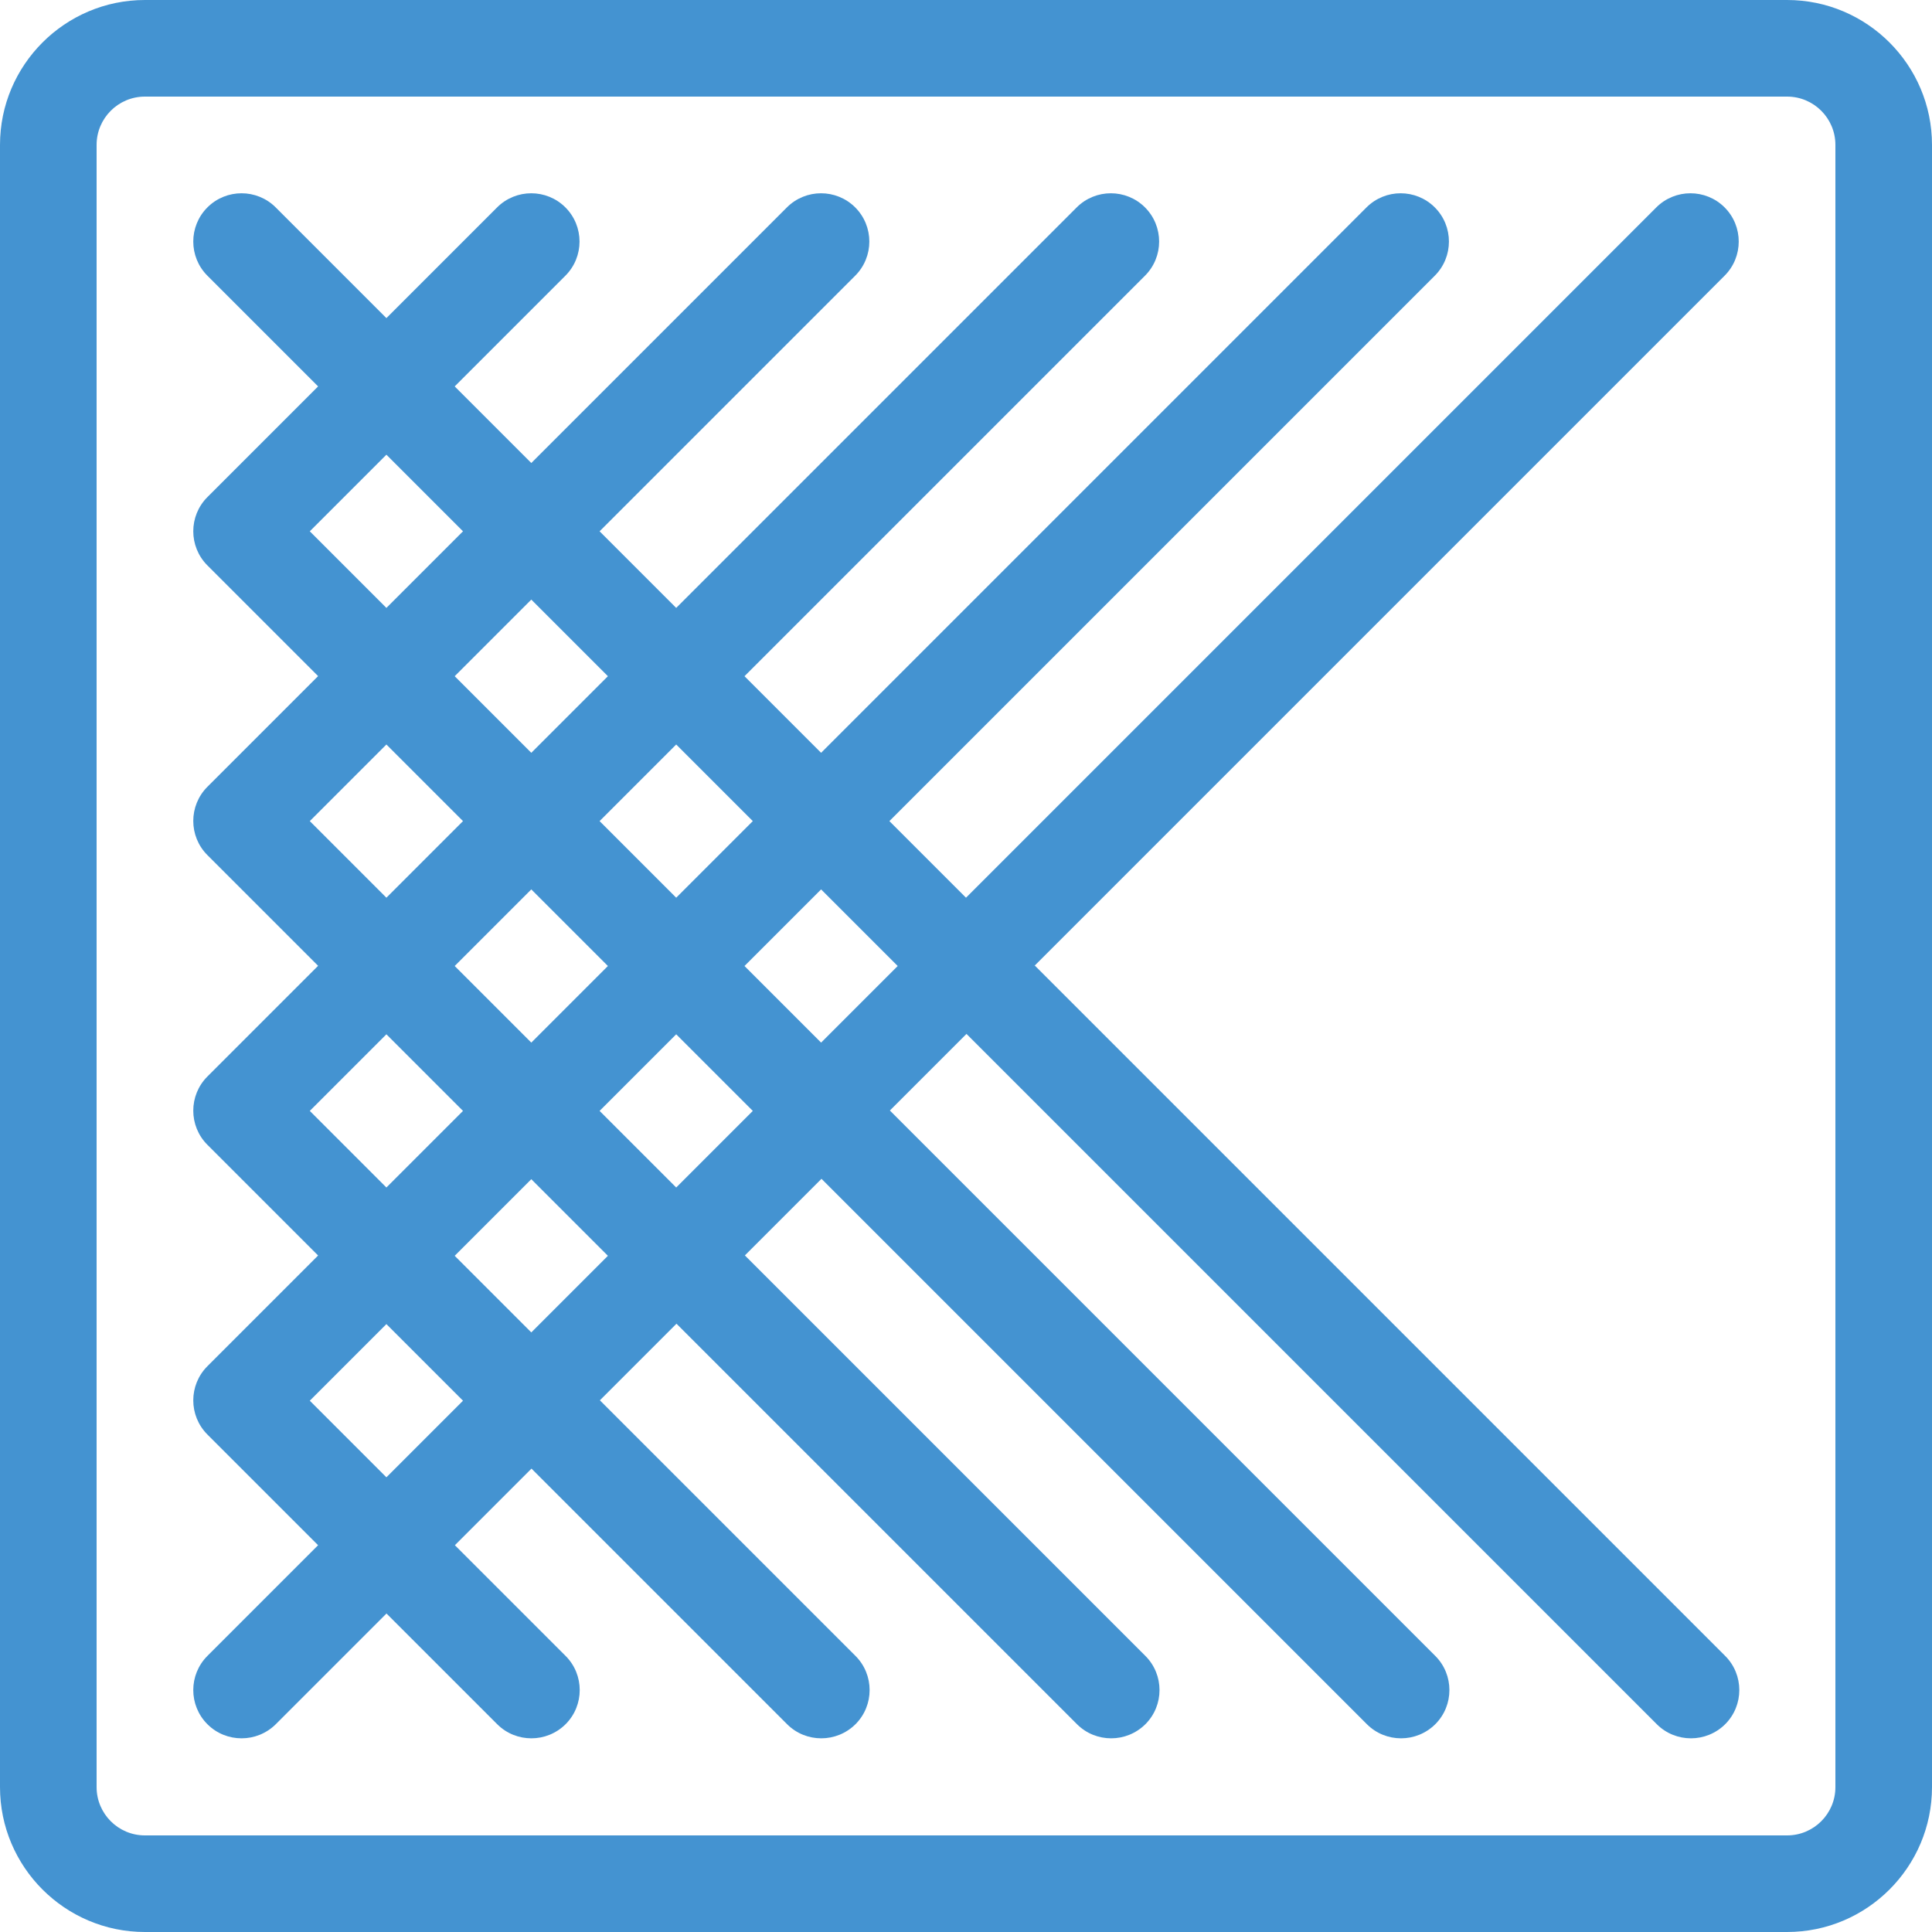 <?xml version="1.0" encoding="utf-8"?>
<!-- Generated by IcoMoon.io -->
<!DOCTYPE svg PUBLIC "-//W3C//DTD SVG 1.1//EN" "http://www.w3.org/Graphics/SVG/1.1/DTD/svg11.dtd">
<svg version="1.1" xmlns="http://www.w3.org/2000/svg" xmlns:xlink="http://www.w3.org/1999/xlink" width="20" height="20" viewBox="0 0 20 20">
<path fill="#4493d1" d="M18.5 20h-17c-0.827 0-1.5-0.673-1.5-1.5v-17c0-0.827 0.673-1.5 1.5-1.5h17c0.827 0 1.5 0.673 1.5 1.5v17c0 0.827-0.673 1.5-1.5 1.5zM1.5 1c-0.276 0-0.5 0.224-0.5 0.5v17c0 0.276 0.224 0.5 0.5 0.5h17c0.276 0 0.5-0.224 0.5-0.5v-17c0-0.276-0.224-0.5-0.5-0.5h-17z"></path>
<path fill="#4493d1" d="M10.707 10l7.146-7.146c0.195-0.195 0.195-0.512 0-0.707s-0.512-0.195-0.707 0l-7.146 7.146-0.793-0.793 5.646-5.646c0.195-0.195 0.195-0.512 0-0.707s-0.512-0.195-0.707 0l-5.646 5.646-0.793-0.793 4.146-4.146c0.195-0.195 0.195-0.512 0-0.707s-0.512-0.195-0.707 0l-4.146 4.146-0.793-0.793 2.646-2.646c0.195-0.195 0.195-0.512 0-0.707s-0.512-0.195-0.707 0l-2.646 2.646-0.793-0.793 1.146-1.146c0.195-0.195 0.195-0.512 0-0.707s-0.512-0.195-0.707 0l-1.146 1.146-1.146-1.146c-0.195-0.195-0.512-0.195-0.707 0s-0.195 0.512 0 0.707l1.146 1.146-1.146 1.146c-0.195 0.195-0.195 0.512 0 0.707l1.146 1.146-1.146 1.146c-0.195 0.195-0.195 0.512 0 0.707l1.146 1.146-1.146 1.146c-0.195 0.195-0.195 0.512 0 0.707l1.146 1.146-1.146 1.146c-0.195 0.195-0.195 0.512 0 0.707l1.146 1.146-1.146 1.146c-0.195 0.195-0.195 0.512 0 0.707 0.098 0.098 0.226 0.146 0.354 0.146s0.256-0.049 0.354-0.146l1.146-1.146 1.146 1.146c0.098 0.098 0.226 0.146 0.354 0.146s0.256-0.049 0.354-0.146c0.195-0.195 0.195-0.512 0-0.707l-1.146-1.146 0.793-0.793 2.646 2.646c0.098 0.098 0.226 0.146 0.354 0.146s0.256-0.049 0.354-0.146c0.195-0.195 0.195-0.512 0-0.707l-2.646-2.646 0.793-0.793 4.146 4.146c0.098 0.098 0.226 0.146 0.354 0.146s0.256-0.049 0.354-0.146c0.195-0.195 0.195-0.512 0-0.707l-4.146-4.146 0.793-0.793 5.646 5.646c0.098 0.098 0.226 0.146 0.354 0.146s0.256-0.049 0.354-0.146c0.195-0.195 0.195-0.512 0-0.707l-5.646-5.646 0.793-0.793 7.146 7.146c0.098 0.098 0.226 0.146 0.354 0.146s0.256-0.049 0.354-0.146c0.195-0.195 0.195-0.512 0-0.707l-7.146-7.146zM7.793 8.5l-0.793 0.793-0.793-0.793 0.793-0.793 0.793 0.793zM6.293 10l-0.793 0.793-0.793-0.793 0.793-0.793 0.793 0.793zM6.293 7l-0.793 0.793-0.793-0.793 0.793-0.793 0.793 0.793zM3.207 5.5l0.793-0.793 0.793 0.793-0.793 0.793-0.793-0.793zM3.207 8.5l0.793-0.793 0.793 0.793-0.793 0.793-0.793-0.793zM3.207 11.5l0.793-0.793 0.793 0.793-0.793 0.793-0.793-0.793zM4 15.293l-0.793-0.793 0.793-0.793 0.793 0.793-0.793 0.793zM5.5 13.793l-0.793-0.793 0.793-0.793 0.793 0.793-0.793 0.793zM7 12.293l-0.793-0.793 0.793-0.793 0.793 0.793-0.793 0.793zM8.5 10.793l-0.793-0.793 0.793-0.793 0.793 0.793-0.793 0.793z"></path>
</svg>
